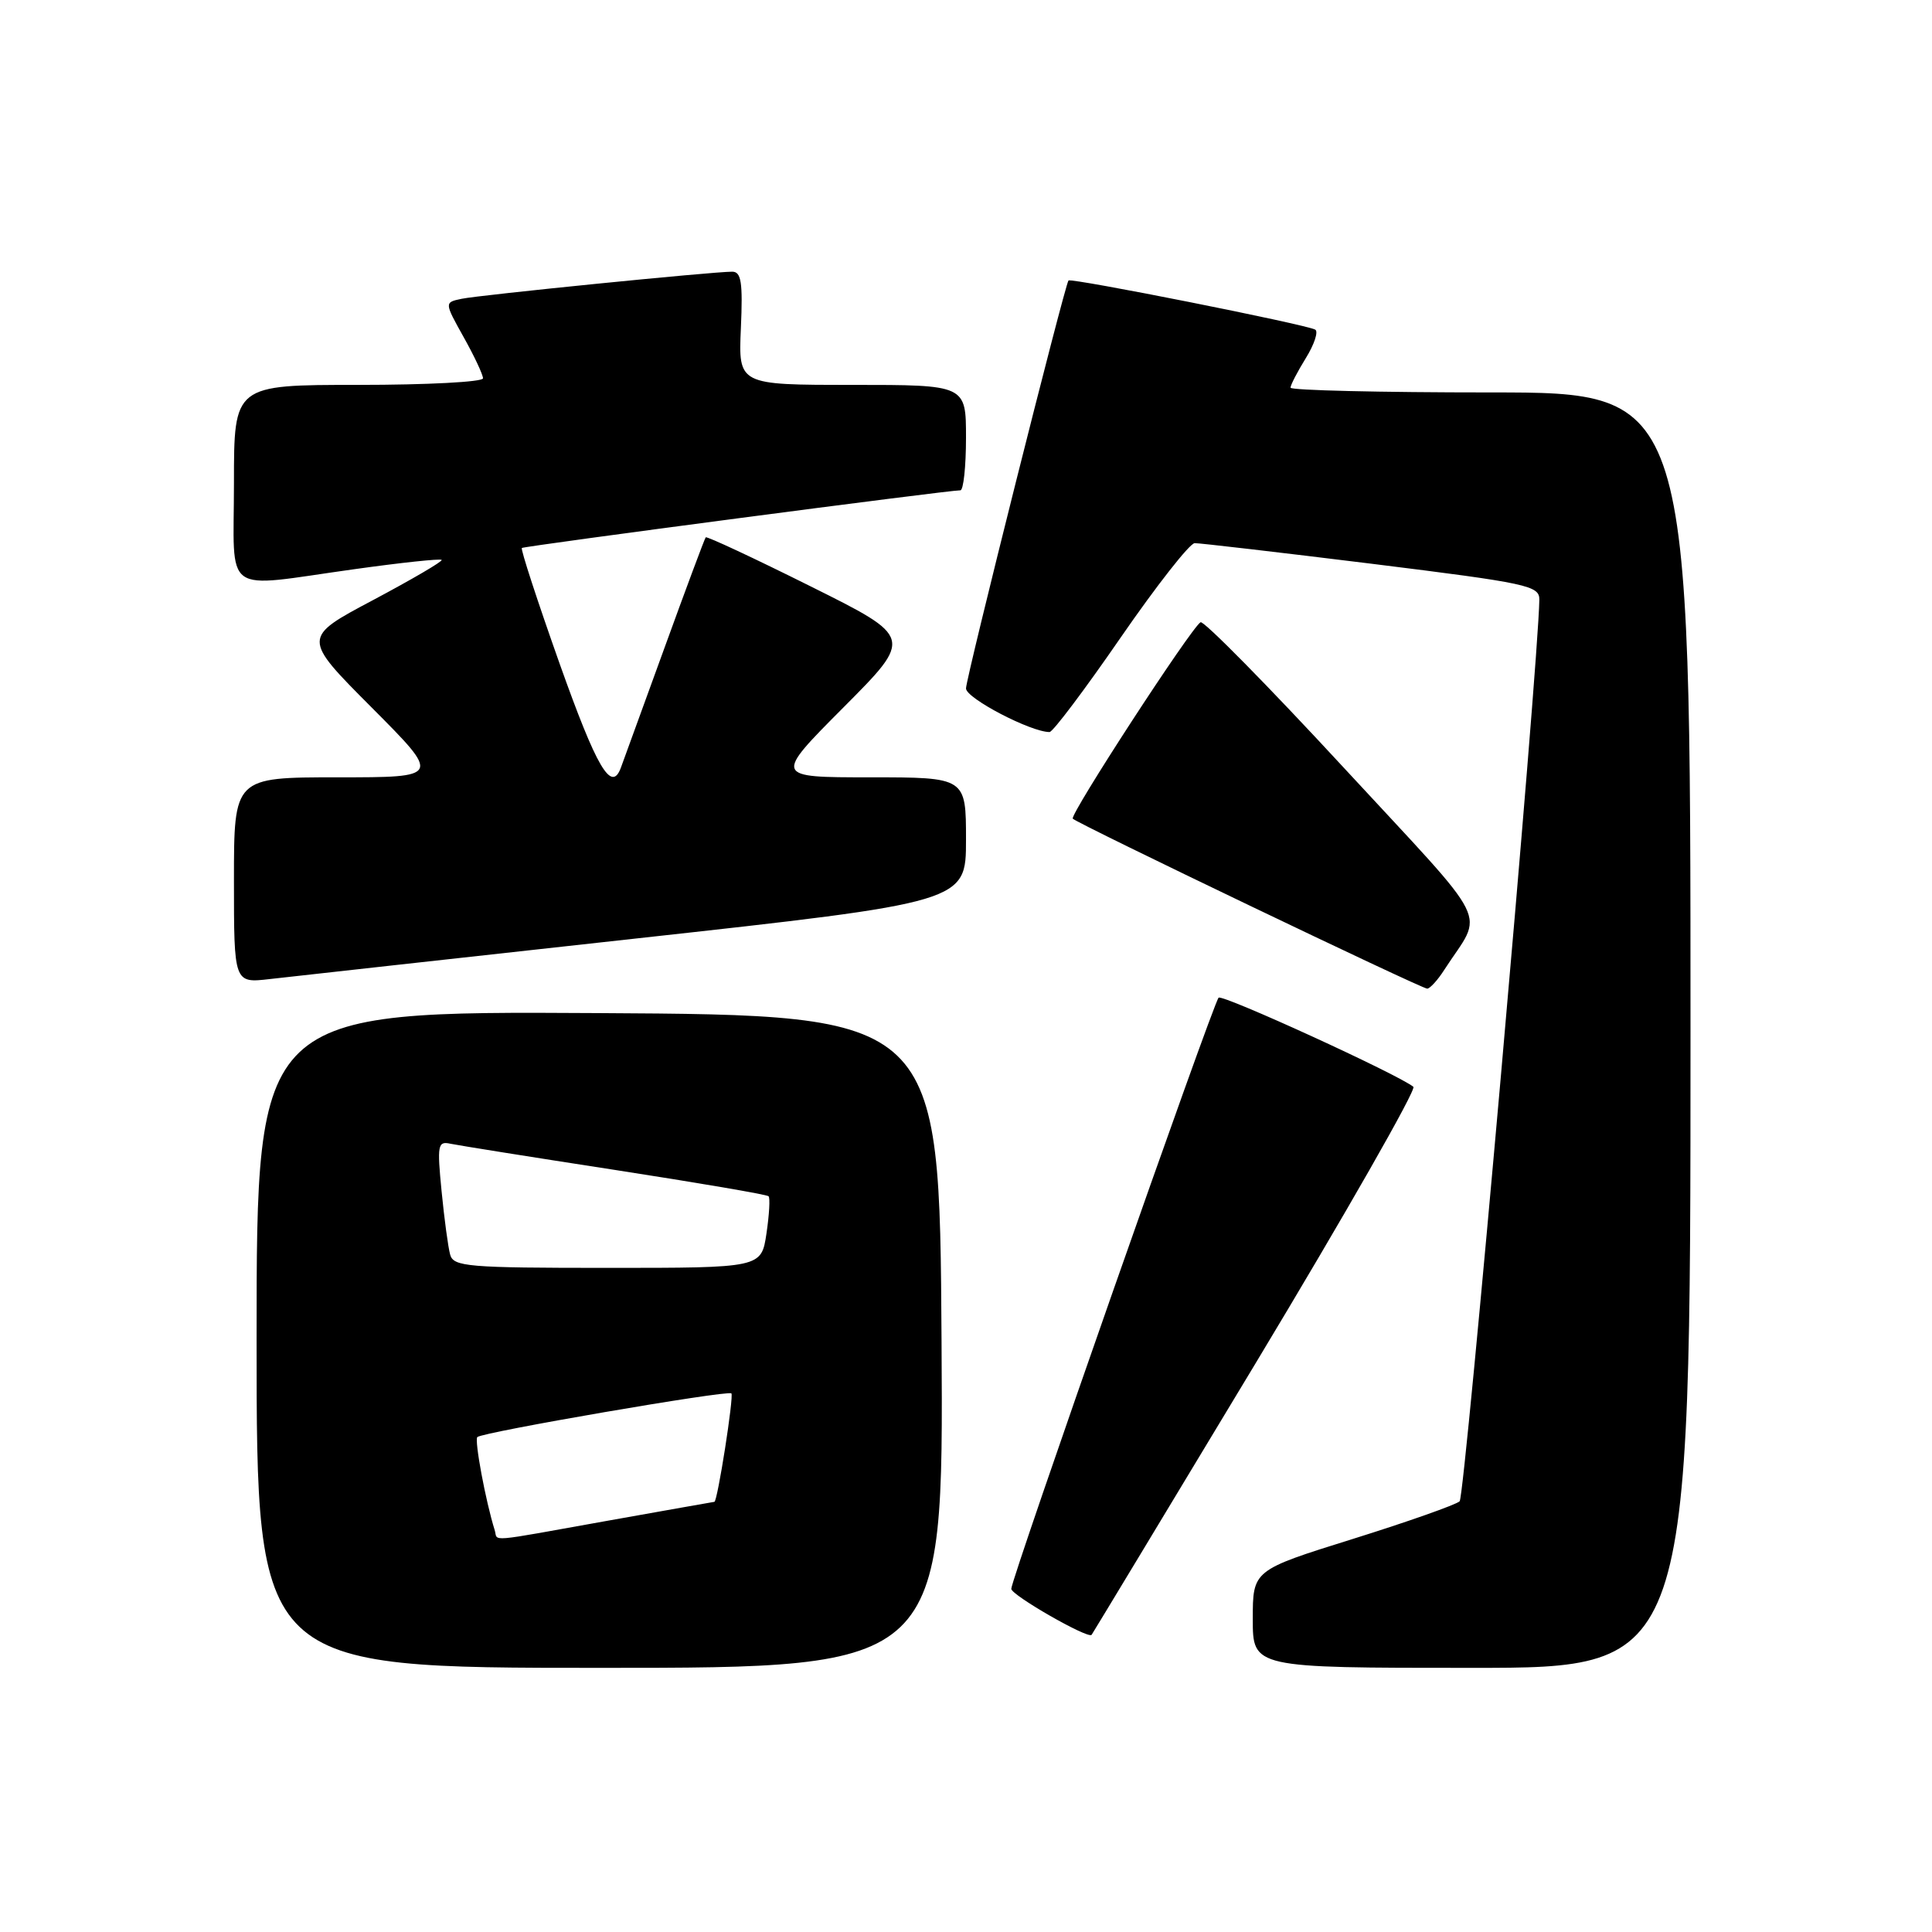 <?xml version="1.0" encoding="UTF-8" standalone="no"?>
<!DOCTYPE svg PUBLIC "-//W3C//DTD SVG 1.1//EN" "http://www.w3.org/Graphics/SVG/1.1/DTD/svg11.dtd" >
<svg xmlns="http://www.w3.org/2000/svg" xmlns:xlink="http://www.w3.org/1999/xlink" version="1.1" viewBox="0 0 256 256">
 <g >
 <path fill="currentColor"
d=" M 124.76 177.75 C 124.50 134.50 124.50 134.50 79.25 134.24 C 34.00 133.98 34.00 133.98 34.00 177.49 C 34.00 221.00 34.00 221.00 79.51 221.00 C 125.02 221.00 125.02 221.00 124.76 177.75 Z  M 224.00 136.50 C 224.00 52.00 224.00 52.00 197.50 52.00 C 182.93 52.00 171.00 51.72 171.00 51.37 C 171.00 51.02 171.91 49.26 173.03 47.45 C 174.15 45.64 174.71 43.94 174.28 43.68 C 173.17 43.01 141.87 36.78 141.58 37.17 C 141.05 37.90 128.00 89.82 128.00 91.22 C 128.00 92.52 136.58 97.00 139.07 97.00 C 139.51 97.00 143.74 91.38 148.48 84.50 C 153.22 77.63 157.64 71.99 158.30 71.97 C 158.96 71.96 169.51 73.19 181.75 74.70 C 202.52 77.28 204.00 77.60 203.97 79.48 C 203.83 88.38 194.11 198.27 193.41 198.93 C 192.91 199.39 186.54 201.64 179.25 203.92 C 166.00 208.06 166.00 208.06 166.00 214.53 C 166.00 221.00 166.00 221.00 195.00 221.00 C 224.00 221.00 224.00 221.00 224.00 136.50 Z  M 166.41 180.58 C 178.31 160.82 187.70 144.36 187.28 144.01 C 185.35 142.41 161.96 131.70 161.47 132.20 C 160.74 132.93 134.00 209.18 134.00 210.53 C 134.00 211.36 144.10 217.16 144.64 216.63 C 144.71 216.56 154.51 200.33 166.41 180.58 Z  M 191.38 128.50 C 196.61 120.40 198.13 123.44 177.95 101.61 C 167.98 90.82 159.48 82.20 159.08 82.45 C 157.78 83.25 141.68 108.01 142.15 108.48 C 142.84 109.18 188.35 131.00 189.11 131.00 C 189.47 131.00 190.50 129.88 191.38 128.50 Z  M 84.25 124.36 C 128.00 119.54 128.00 119.54 128.00 111.27 C 128.00 103.00 128.00 103.00 115.27 103.00 C 102.54 103.00 102.54 103.00 111.77 93.73 C 121.00 84.46 121.00 84.46 107.38 77.68 C 99.90 73.95 93.65 71.03 93.51 71.20 C 93.37 71.36 90.88 78.03 87.99 86.00 C 85.09 93.97 82.51 101.06 82.26 101.75 C 81.01 105.08 79.07 101.76 74.15 87.93 C 71.21 79.64 68.96 72.75 69.15 72.61 C 69.52 72.34 125.94 64.92 127.25 64.97 C 127.66 64.99 128.00 61.85 128.00 58.00 C 128.00 51.00 128.00 51.00 112.92 51.00 C 97.84 51.00 97.84 51.00 98.17 43.50 C 98.44 37.40 98.22 36.00 97.02 36.00 C 94.38 36.00 63.56 39.09 61.18 39.59 C 58.87 40.07 58.87 40.07 61.43 44.66 C 62.85 47.19 64.00 49.65 64.00 50.13 C 64.00 50.61 56.58 51.00 47.50 51.00 C 31.00 51.00 31.00 51.00 31.00 64.00 C 31.00 79.20 29.18 77.89 46.89 75.43 C 53.10 74.56 58.34 74.00 58.52 74.19 C 58.70 74.37 54.61 76.76 49.44 79.51 C 40.03 84.50 40.03 84.50 49.25 93.75 C 58.46 103.00 58.46 103.00 44.73 103.00 C 31.00 103.00 31.00 103.00 31.00 116.64 C 31.00 130.28 31.00 130.28 35.75 129.73 C 38.36 129.43 60.19 127.01 84.25 124.36 Z  M 65.55 202.75 C 64.35 198.93 62.84 190.82 63.25 190.42 C 63.90 189.77 96.40 184.18 96.91 184.63 C 97.27 184.94 95.07 198.99 94.66 199.00 C 94.57 199.01 88.22 200.13 80.55 201.50 C 64.14 204.44 66.03 204.28 65.55 202.75 Z  M 59.65 166.25 C 59.38 165.29 58.87 161.50 58.51 157.82 C 57.91 151.71 58.01 151.18 59.68 151.55 C 60.68 151.76 70.49 153.33 81.47 155.02 C 92.45 156.72 101.62 158.28 101.84 158.51 C 102.06 158.73 101.93 160.95 101.56 163.45 C 100.88 168.00 100.88 168.00 80.51 168.00 C 61.96 168.00 60.09 167.84 59.65 166.25 Z "/>
</g>
</svg>